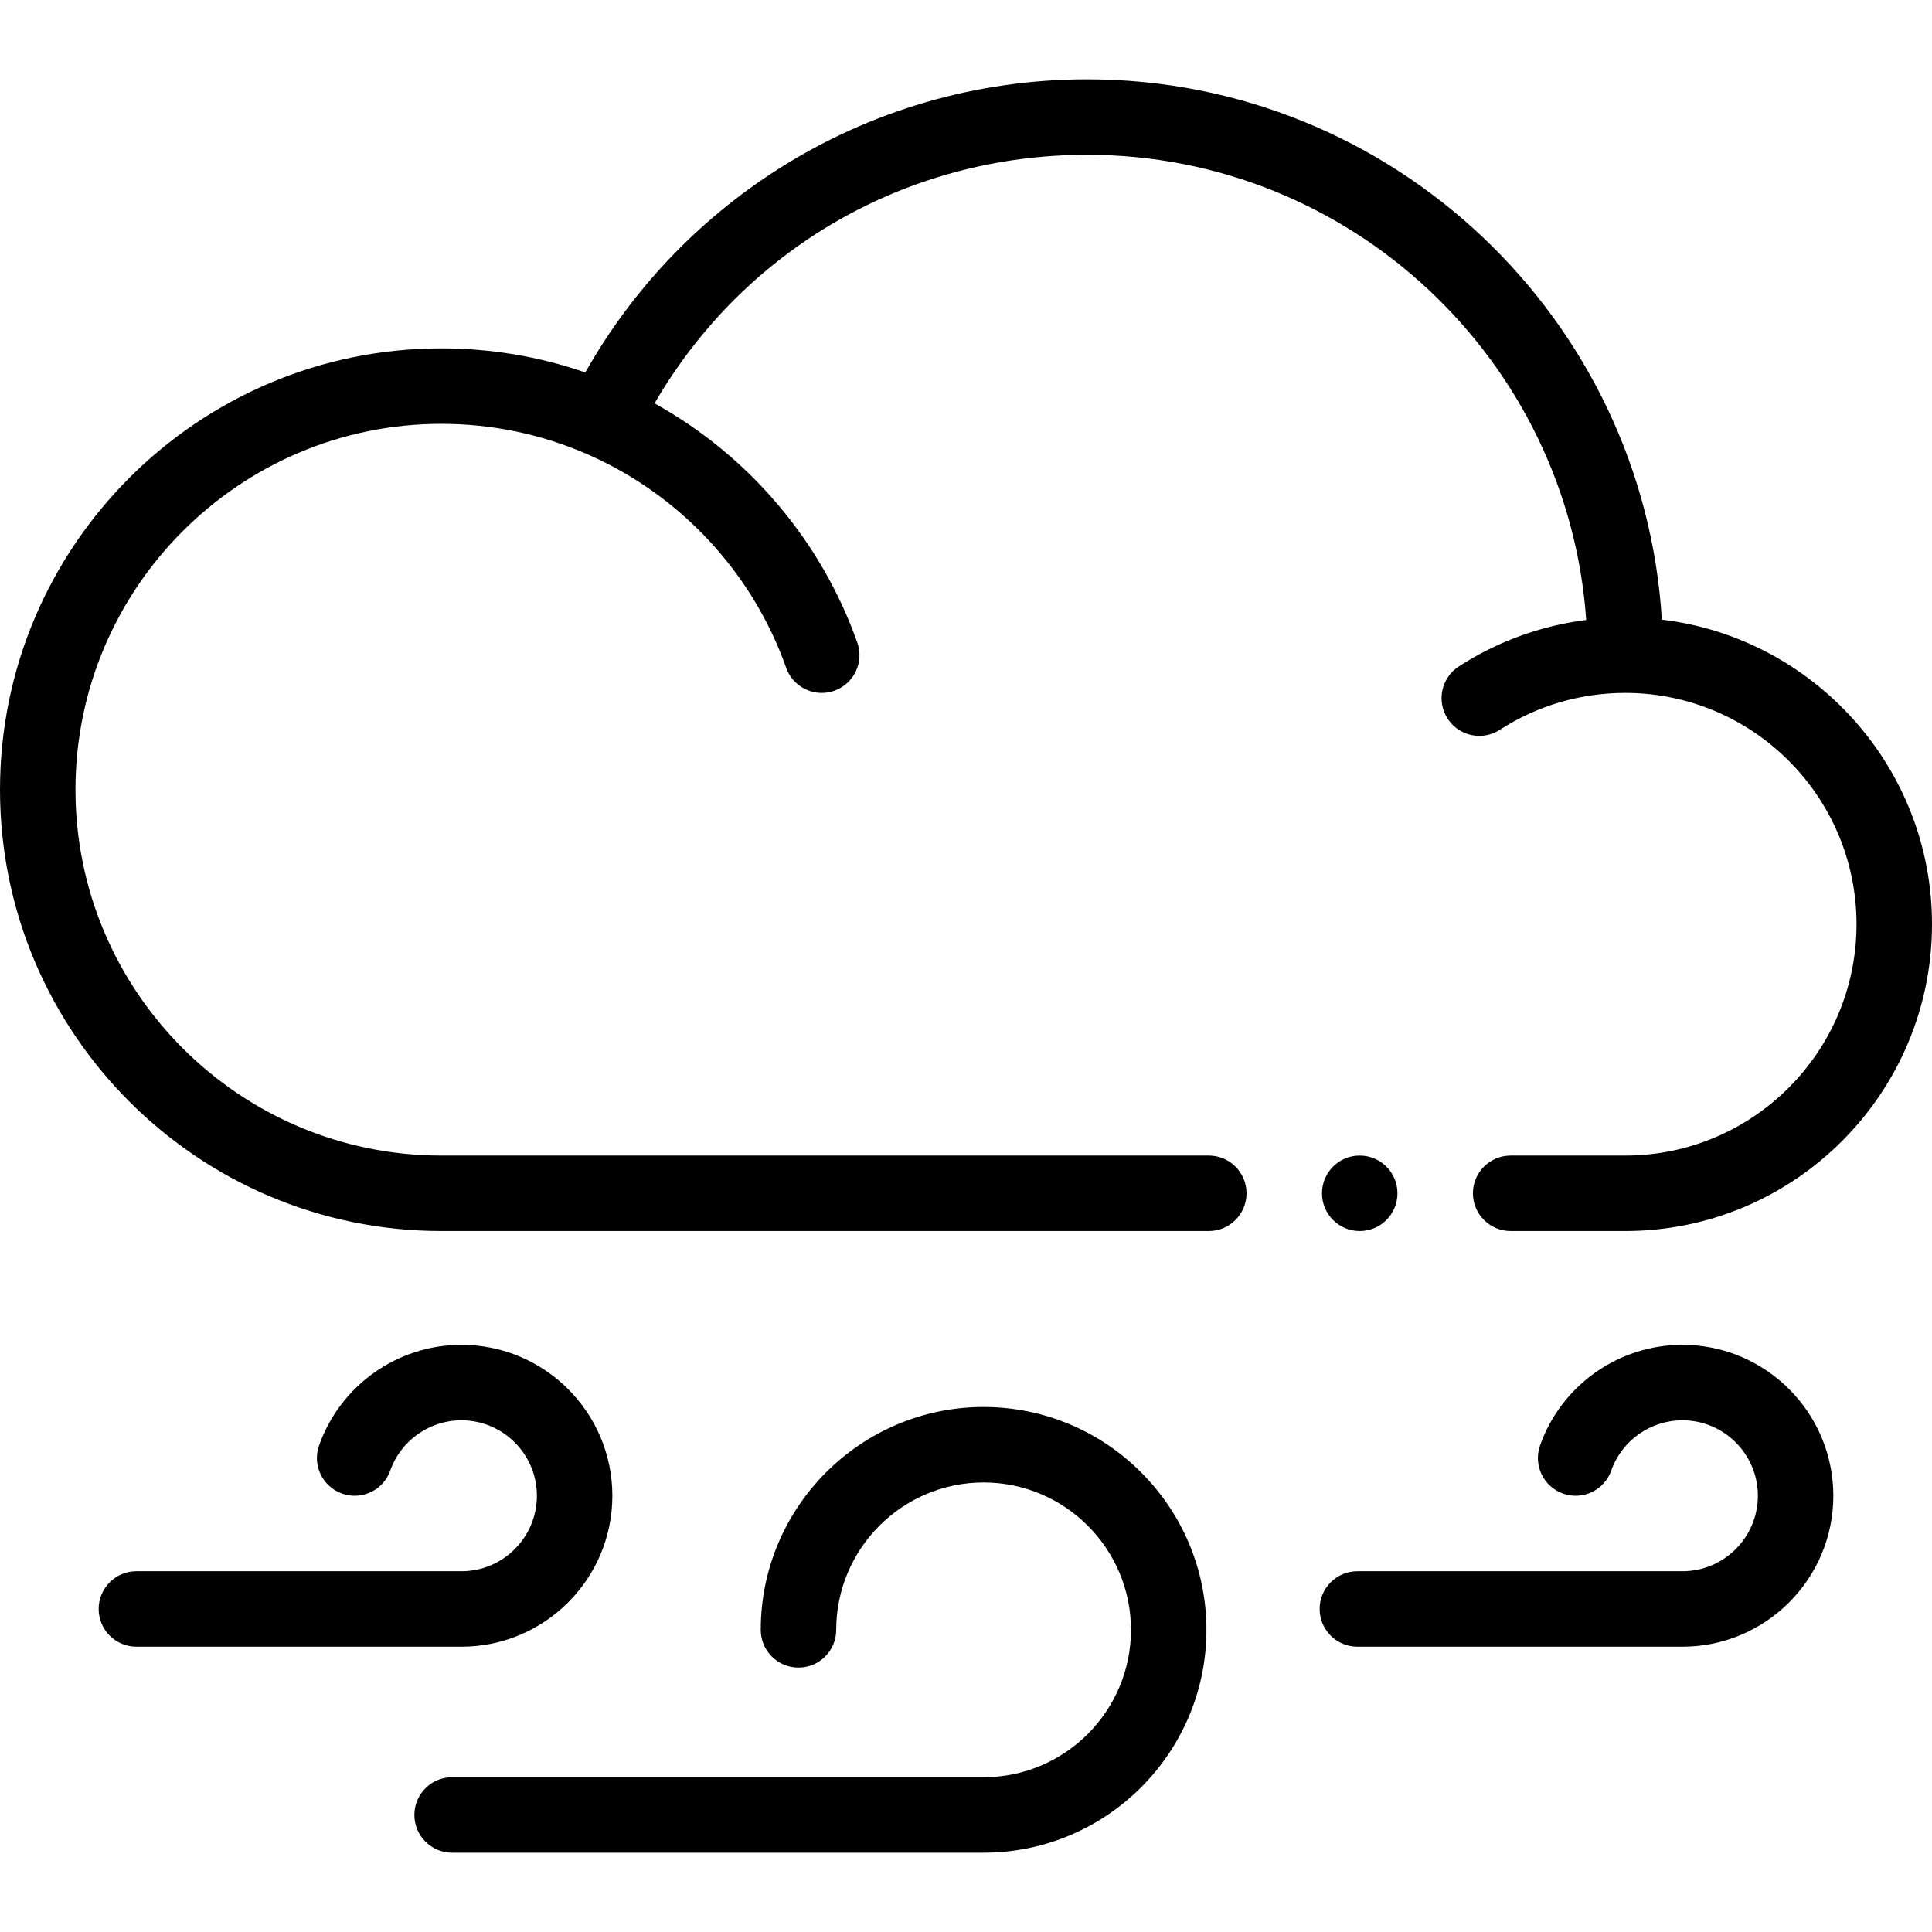 <svg id="Capa_1" enable-background="new 0 0 512 512" height="512" viewBox="0 0 512 512" width="512" xmlns="http://www.w3.org/2000/svg"><g><path d="m440.407 164.205c-4.882-79.778-71.336-143.185-152.32-143.185-29.166 0-57.521 8.258-81.997 23.882-21.207 13.536-38.688 32.018-50.98 53.808-12.25-4.242-25.044-6.386-38.154-6.386-64.49 0-116.956 52.466-116.956 116.956s52.466 116.956 116.956 116.956h203.385c5.523 0 10-4.477 10-10s-4.477-10-10-10h-203.385c-53.462.001-96.956-43.494-96.956-96.956s43.494-96.957 96.956-96.957c13.472 0 26.537 2.73 38.835 8.114.001 0 .002 0 .003.001 24.494 10.74 43.646 31.34 52.545 56.52 1.451 4.105 5.31 6.67 9.429 6.67 1.105 0 2.23-.185 3.333-.575 5.207-1.84 7.936-7.554 6.096-12.761-9.537-26.982-28.836-49.596-53.735-63.391 23.72-40.879 66.786-65.883 114.626-65.883 69.982 0 127.469 54.494 132.275 123.275-12.014 1.528-23.529 5.703-33.763 12.32-4.638 2.999-5.967 9.19-2.968 13.828 1.914 2.96 5.127 4.571 8.407 4.571 1.859 0 3.742-.519 5.42-1.604 9.895-6.399 21.389-9.781 33.236-9.781 33.804 0 61.305 27.501 61.305 61.304s-27.501 61.304-61.305 61.304h-30.355c-5.522 0-10 4.477-10 10s4.478 10 10 10h30.355c44.832 0 81.305-36.473 81.305-81.304 0-41.543-31.322-75.911-71.593-80.726z"/><circle cx="360.34" cy="316.237" r="10"/><path d="m162.281 396.392c0-22.056-17.944-40-40-40-16.923 0-32.082 10.716-37.721 26.667-1.841 5.207.888 10.92 6.095 12.761 5.209 1.841 10.921-.888 12.761-6.095 2.819-7.975 10.401-13.333 18.865-13.333 11.028 0 20 8.972 20 20s-8.972 20-20 20h-86.135c-5.522 0-10 4.477-10 10s4.478 10 10 10h86.135c22.056 0 40-17.944 40-40z"/><path d="m445.853 356.392c-16.924 0-32.083 10.717-37.721 26.667-1.84 5.207.889 10.92 6.097 12.761 5.204 1.841 10.92-.888 12.761-6.096 2.818-7.974 10.398-13.332 18.863-13.332 11.028 0 20 8.972 20 20s-8.972 20-20 20h-86.135c-5.523 0-10 4.477-10 10s4.477 10 10 10h86.135c22.056 0 40-17.944 40-40s-17.944-40-40-40z"/><path d="m260.662 372.867c-32.564 0-59.057 26.493-59.057 59.057 0 5.523 4.477 10 10 10 5.522 0 10-4.477 10-10 0-21.536 17.521-39.057 39.057-39.057s39.057 17.521 39.057 39.057-17.521 39.057-39.057 39.057h-140.85c-5.522 0-10 4.477-10 10s4.478 10 10 10h140.85c32.563 0 59.057-26.493 59.057-59.057s-26.493-59.057-59.057-59.057z"/></g></svg>